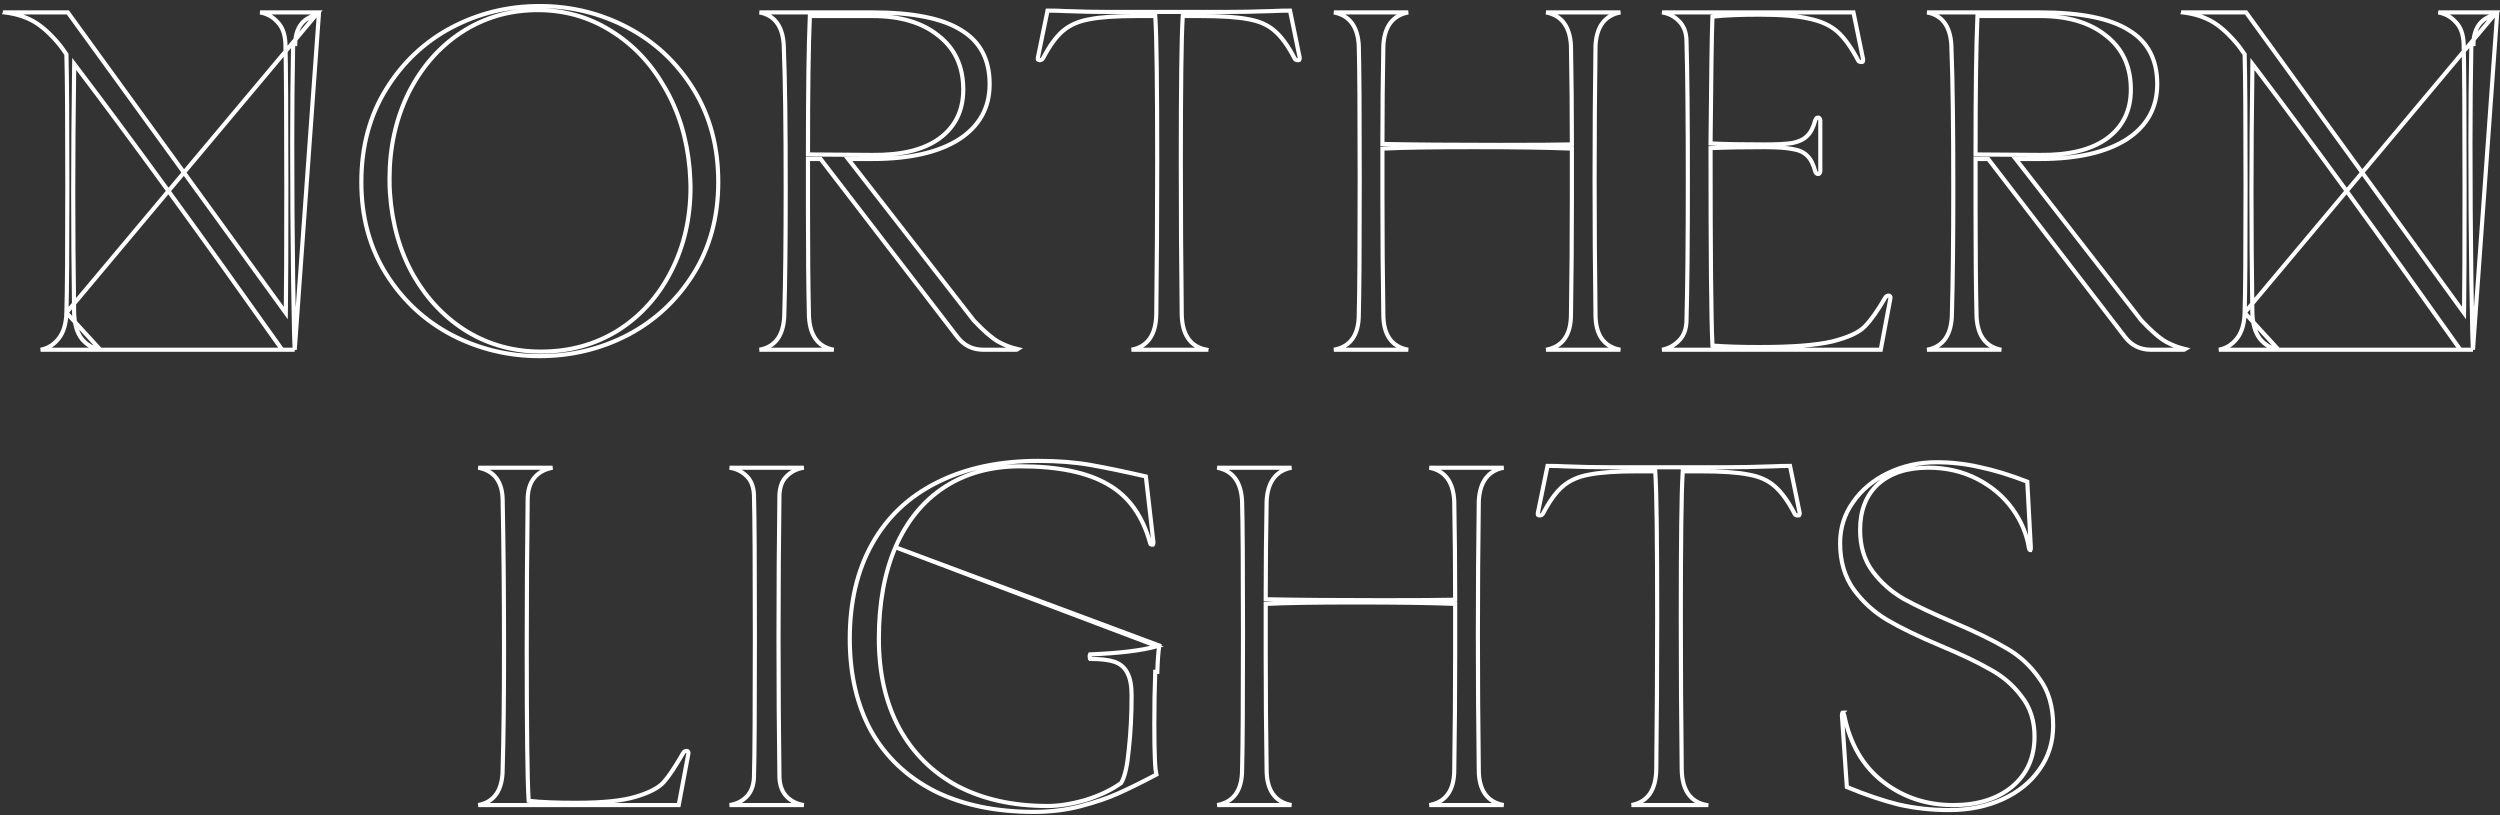 <svg width="604" height="197" viewBox="0 0 604 197" fill="none" xmlns="http://www.w3.org/2000/svg" id="aera">
    <rect x="0" y="0" width="604" height="197" fill="#333333" stroke="none"/>
    <path d="M453.747 116.968L453.747 116.968L453.743 116.972C450.833 119.652 449.401 123.354 449.401 128.01C449.401 131.985 450.415 135.359 452.471 138.1C454.493 140.796 457.001 143.004 459.992 144.723L459.992 144.724L460 144.728C462.954 146.353 466.931 148.23 471.925 150.36L471.926 150.36C477.269 152.629 481.537 154.709 484.737 156.601L484.737 156.601L484.744 156.605C487.904 158.4 490.562 160.842 492.721 163.936L492.721 163.936L492.729 163.947C494.926 166.923 496.041 170.699 496.041 175.31C496.041 179.318 494.934 182.844 492.726 185.908L492.721 185.914C490.578 188.986 487.609 191.388 483.795 193.115C479.981 194.842 475.69 195.71 470.911 195.71C466.694 195.71 462.663 195.274 458.816 194.403C455.039 193.477 450.833 192.059 446.199 190.147L445.011 172.873C445.013 172.51 445.066 172.312 445.115 172.222C445.129 172.197 445.139 172.186 445.143 172.183C445.147 172.182 445.155 172.18 445.171 172.18H445.172C445.185 172.18 445.222 172.18 445.293 172.26C445.373 172.35 445.471 172.518 445.568 172.8C446.983 179.775 450.116 185.16 454.986 188.906C459.845 192.644 465.49 194.51 471.901 194.51C477.705 194.51 482.446 193.058 486.077 190.108L486.081 190.104C489.724 187.068 491.541 183 491.541 177.95C491.541 174.116 490.487 170.85 488.357 168.184C486.334 165.488 483.788 163.318 480.724 161.673C477.766 159.973 473.824 158.095 468.904 156.039C463.488 153.77 459.185 151.69 455.986 149.8C452.819 147.928 450.119 145.482 447.885 142.455C445.684 139.401 444.571 135.659 444.571 131.2C444.571 127.562 445.604 124.29 447.669 121.369L447.67 121.369L447.673 121.364C449.746 118.362 452.572 115.997 456.168 114.271C459.764 112.545 463.649 111.68 467.831 111.68C471.461 111.68 474.979 112.079 478.387 112.877L478.387 112.877L478.399 112.88C481.805 113.589 485.601 114.751 489.789 116.369L490.651 132.313C490.65 132.644 490.606 132.821 490.567 132.9H490.491C490.439 132.9 490.411 132.887 490.377 132.854C490.333 132.81 490.269 132.713 490.21 132.521C489.681 129.077 488.33 125.861 486.166 122.877C483.99 119.875 481.141 117.478 477.629 115.685C474.105 113.885 470.176 112.99 465.851 112.99C460.779 112.99 456.724 114.297 453.747 116.968ZM445.141 172.184C445.141 172.184 445.141 172.183 445.142 172.183L445.141 172.184Z" stroke="white"/>
    <path d="M378.065 112.669L378.065 112.669L378.076 112.67C381.894 112.817 385.494 112.89 388.875 112.89H416.595C420.268 112.89 424.161 112.817 428.273 112.67L428.273 112.67L428.282 112.669C429.488 112.602 430.883 112.566 432.467 112.561L434.795 123.881V124.05C434.795 124.231 434.756 124.375 434.688 124.495C434.648 124.524 434.599 124.54 434.525 124.54H434.415C433.943 124.54 433.741 124.402 433.641 124.245C432.091 121.222 430.483 118.966 428.806 117.515C427.182 116.048 425.037 115.1 422.406 114.648C419.79 114.126 415.939 113.87 410.875 113.87H407.025H406.555L406.526 114.338C406.231 118.978 406.085 130.583 406.085 149.13C406.085 161.745 406.158 173.994 406.305 185.876L406.305 185.878C406.342 188.318 406.84 190.297 407.851 191.764C408.858 193.225 410.34 194.127 412.247 194.488L412.245 194.499V194.5H394.148C394.15 194.5 394.151 194.499 394.153 194.499C396.089 194.146 397.592 193.24 398.609 191.764C399.62 190.297 400.117 188.318 400.155 185.878L400.155 185.876C400.301 173.994 400.375 161.745 400.375 149.13C400.375 130.583 400.228 118.978 399.934 114.338L399.904 113.87H399.435H395.475C390.483 113.87 386.669 114.126 384.053 114.648C381.42 115.101 379.243 116.048 377.549 117.511C375.941 118.889 374.368 121.076 372.816 124.029C372.612 124.383 372.338 124.54 371.935 124.54C371.799 124.54 371.678 124.499 371.56 124.395C371.522 124.315 371.496 124.176 371.545 123.929C371.545 123.929 371.545 123.929 371.545 123.928L373.882 112.56C375.508 112.564 376.902 112.601 378.065 112.669Z" stroke="white"/>
    <path d="M294.077 113H312.027C310.165 113.351 308.702 114.206 307.683 115.585C306.67 116.955 306.131 118.795 306.018 121.055L306.017 121.063L306.017 121.071C305.871 128.994 305.797 136.733 305.797 144.29V144.78L306.287 144.79C313.478 144.937 322.722 145.01 334.017 145.01C342.523 145.01 348.213 144.973 351.08 144.9L351.567 144.887V144.4C351.567 136.77 351.494 128.994 351.347 121.071L351.347 121.063L351.347 121.055C351.234 118.795 350.694 116.955 349.682 115.585C348.663 114.206 347.199 113.351 345.337 113H363.287C361.425 113.351 359.962 114.206 358.943 115.585C357.93 116.955 357.391 118.795 357.278 121.055L357.277 121.064L357.277 121.073C357.131 131.635 357.057 142.418 357.057 153.42C357.057 164.274 357.131 175.129 357.277 185.983C357.278 188.388 357.756 190.343 358.77 191.794C359.791 193.256 361.316 194.149 363.287 194.5H345.338C347.309 194.149 348.833 193.256 349.855 191.794C350.868 190.343 351.347 188.388 351.347 185.984C351.494 176.596 351.567 167.281 351.567 158.04V146.38V145.9L351.087 145.88C345.577 145.66 337.833 145.55 327.857 145.55C317.883 145.55 310.686 145.66 306.272 145.881L305.797 145.904V146.38V158.04C305.797 167.281 305.871 176.596 306.017 185.984C306.018 188.388 306.496 190.343 307.51 191.794C308.531 193.256 310.056 194.149 312.027 194.5H294.078C296.049 194.149 297.573 193.256 298.595 191.794C299.608 190.344 300.086 188.39 300.087 185.987C300.234 180.55 300.307 169.692 300.307 153.42C300.307 137.141 300.234 126.354 300.087 121.066L300.087 121.066L300.087 121.055C299.974 118.795 299.434 116.955 298.422 115.585C297.403 114.206 295.939 113.351 294.077 113Z" stroke="white"/>
    <path d="M216.335 132.213L216.336 132.21C219.083 125.899 223.029 121.051 228.181 117.691C233.334 114.33 239.446 112.66 246.494 112.66C255.554 112.66 262.621 114.094 267.643 117.016C272.69 119.88 276.094 124.655 277.883 131.274C277.932 131.415 277.989 131.481 278.034 131.515C278.078 131.548 278.15 131.58 278.284 131.58H278.496C278.497 131.579 278.499 131.579 278.501 131.578C278.515 131.571 278.546 131.551 278.591 131.506C278.61 131.487 278.664 131.416 278.664 131.2V131.009L276.838 115.108C271.566 113.901 267.107 112.976 263.457 112.332C259.752 111.678 255.565 111.35 250.894 111.35C241.422 111.35 233.253 113.099 226.37 116.576L226.368 116.577C219.561 119.981 214.356 124.898 210.74 131.335C207.123 137.773 205.304 145.422 205.304 154.3C205.304 162.957 207.05 170.423 210.52 176.715C214.063 182.931 219.157 187.739 225.819 191.143C232.555 194.475 240.542 196.15 249.794 196.15C253.862 196.15 257.669 195.678 261.216 194.737C264.792 193.788 267.77 192.77 270.157 191.685L270.162 191.682C272.569 190.621 275.637 189.109 279.368 187.144C279.299 186.853 279.244 186.48 279.196 186.04C279.126 185.389 279.068 184.54 279.022 183.5C278.93 181.417 278.884 178.539 278.884 174.87C278.884 170.391 278.958 166.205 279.105 162.311C279.105 162.311 279.105 162.311 279.105 162.311L279.604 162.33C279.722 159.141 279.888 157.022 280.101 155.973L216.335 132.213ZM216.335 132.213C213.662 138.449 212.334 145.816 212.334 154.3C212.334 162.579 213.961 169.777 217.234 175.876L217.236 175.881C220.582 181.978 225.309 186.668 231.408 189.941L231.414 189.944C237.585 193.141 244.817 194.73 253.094 194.73C255.865 194.73 258.919 194.243 262.253 193.28L262.253 193.28L262.263 193.277C265.601 192.239 268.438 190.898 270.764 189.248L270.847 189.188L270.901 189.101C271.347 188.371 271.71 187.318 272.007 185.978C272.307 184.632 272.547 182.96 272.732 180.97C273.174 176.918 273.394 172.611 273.394 168.05C273.394 165.679 273.065 163.82 272.346 162.535C271.696 161.242 270.636 160.353 269.202 159.876C267.817 159.414 265.867 159.194 263.385 159.19C263.38 159.185 263.374 159.179 263.368 159.172C263.359 159.162 263.349 159.15 263.339 159.137C263.298 158.99 263.274 158.809 263.274 158.59C263.274 158.306 263.314 158.16 263.344 158.1C270.365 157.827 275.78 157.174 279.564 156.127L216.335 132.213Z" stroke="white"/>
    <path d="M176.266 113H194.206C192.585 113.238 191.214 113.903 190.114 115C188.964 116.072 188.388 117.645 188.312 119.631L188.312 119.631L188.311 119.643C188.165 130.792 188.091 142.235 188.091 153.97C188.091 165.925 188.165 177.184 188.311 187.747H188.311L188.312 187.759C188.388 189.751 188.967 191.353 190.108 192.494C191.209 193.595 192.582 194.261 194.206 194.5H176.266C177.89 194.261 179.264 193.595 180.365 192.494C181.506 191.353 182.084 189.751 182.161 187.759L182.161 187.754C182.308 182.466 182.381 171.202 182.381 153.97C182.381 136.665 182.308 125.218 182.161 119.637L182.161 119.637L182.161 119.631C182.085 117.645 181.508 116.072 180.358 115C179.258 113.903 177.887 113.238 176.266 113Z" stroke="white"/>
    <path d="M115.542 113H133.493C131.536 113.384 130.014 114.222 128.989 115.549C127.967 116.872 127.483 118.622 127.482 120.747C127.335 132.188 127.262 144.216 127.262 156.83C127.262 176.184 127.409 188.265 127.703 193.051L127.729 193.471L128.147 193.517C130.814 193.813 134.465 193.96 139.092 193.96C145.484 193.96 150.31 193.484 153.536 192.509C156.783 191.549 159.096 190.381 160.366 188.952C161.575 187.592 163.136 185.244 165.045 181.94L165.046 181.938C165.251 181.579 165.527 181.42 165.932 181.42C166.08 181.42 166.133 181.463 166.176 181.527L166.204 181.569L166.239 181.604C166.315 181.68 166.37 181.791 166.322 182.032L166.321 182.038L163.977 194.5H115.542C117.485 194.148 118.983 193.23 119.983 191.73C120.973 190.244 121.441 188.239 121.442 185.767C121.662 178.355 121.772 168.892 121.772 157.38C121.772 143.811 121.662 131.598 121.442 120.741C121.404 118.584 120.911 116.819 119.911 115.498C118.905 114.171 117.431 113.349 115.542 113Z" stroke="white"/>
    <path d="M597.469 84.5C597.41 83.666 597.354 82.131 597.299 79.925C597.225 77.007 597.152 72.871 597.079 67.517C596.932 56.808 596.859 45.806 596.859 34.51C596.859 26.514 596.932 18.554 597.079 10.631C597.079 10.631 597.079 10.631 597.079 10.631L597.579 10.64C597.652 6.533 599.559 4.15 603.299 3.49L597.469 84.5ZM597.469 84.5H594.427C574.619 56.508 558.165 33.877 545.067 16.608L544.188 15.449L544.169 16.903C544.022 27.758 543.949 37.587 543.949 46.39C543.949 55.266 544.022 64.985 544.169 75.547L544.169 75.554C544.244 78.251 544.844 80.39 546.036 81.9L546.036 81.9L546.044 81.91C547.217 83.317 548.711 84.184 550.508 84.5M597.469 84.5H550.508M603.129 3H589.099C590.807 3.313 592.223 4.095 593.324 5.348C594.537 6.569 595.143 8.357 595.218 10.623L595.218 10.627C595.365 16.135 595.439 27.691 595.439 45.29C595.439 59.443 595.402 69.053 595.328 74.117L595.307 75.621L594.424 74.403L542.653 3H527.459V3.002L527.457 3.007C529.958 3.313 532.184 3.984 534.126 5.03C536.107 6.097 538.17 7.907 540.319 10.425C540.768 10.95 541.148 11.442 541.455 11.903C541.745 12.338 541.996 12.697 542.209 12.98L542.304 13.107L542.308 13.267C542.455 18.701 542.529 29.268 542.529 44.96C542.529 60.358 542.455 70.559 542.308 75.554L603.129 3ZM603.129 3V3.002L603.131 3.012L603.129 3ZM550.508 84.5H536.079C537.817 84.181 539.275 83.267 540.441 81.79C541.631 80.282 542.233 78.183 542.308 75.555L550.508 84.5Z" stroke="white"/>
    <path d="M523.317 82.579C524.781 83.378 526.333 83.97 527.972 84.357C527.788 84.476 527.677 84.5 527.626 84.5H519.706C517.074 84.5 514.985 83.472 513.393 81.396L513.393 81.395L480.503 38.605L480.353 38.41H480.106H477.796H477.296V38.91V50.68C477.296 60.653 477.37 68.942 477.516 75.546C477.517 78.091 477.993 80.151 479.002 81.674C480.02 83.21 481.546 84.147 483.526 84.5H465.577C467.557 84.147 469.083 83.21 470.101 81.674C471.109 80.151 471.585 78.092 471.586 75.547C471.806 68.061 471.916 58.121 471.916 45.73C471.916 30.556 471.77 19.294 471.476 11.95C471.475 9.408 471.008 7.351 470.021 5.83C469.022 4.293 467.524 3.353 465.576 3H492.866C502.738 3 509.88 4.466 514.378 7.322L514.378 7.322L514.386 7.327C518.912 10.085 521.186 14.385 521.186 20.32C521.186 26.011 518.747 30.439 513.825 33.65C508.877 36.804 501.909 38.41 492.866 38.41H488.026H487.004L487.632 39.217L517.332 77.387L517.346 77.406L517.362 77.423C519.717 79.925 521.702 81.656 523.308 82.574L523.308 82.574L523.317 82.579ZM508.998 33.486L509 33.485C512.879 30.671 514.816 26.702 514.816 21.64C514.816 16.079 512.817 11.71 508.796 8.598C504.868 5.427 499.539 3.87 492.866 3.87H478.236H477.758L477.737 4.348C477.443 10.96 477.296 21.786 477.296 36.82V37.316L477.793 37.32L492.861 37.43C492.861 37.43 492.862 37.43 492.862 37.43C499.809 37.504 505.211 36.213 508.998 33.486Z" stroke="white"/>
    <path d="M407.453 77.649L407.453 77.644C407.673 69.717 407.783 58.381 407.783 43.64C407.783 28.752 407.673 17.416 407.453 9.636L407.453 9.636L407.452 9.63C407.375 7.699 406.753 6.135 405.54 5C404.444 3.907 403.111 3.239 401.556 3H447.795L450.123 14.321V14.49C450.123 14.671 450.084 14.815 450.016 14.935C449.976 14.964 449.927 14.98 449.853 14.98H449.743C449.269 14.98 449.068 14.841 448.968 14.683C447.344 11.586 445.701 9.26 444.029 7.74C442.334 6.199 440.048 5.142 437.203 4.542C434.431 3.869 430.389 3.54 425.103 3.54C420.476 3.54 416.825 3.687 414.158 3.983L413.732 4.03L413.713 4.458C413.566 7.769 413.419 17.68 413.273 34.176L413.269 34.659L413.751 34.679C417.134 34.827 421.285 34.9 426.203 34.9C429.215 34.9 431.482 34.79 432.987 34.565L432.999 34.563L433.011 34.56C434.528 34.257 435.731 33.715 436.558 32.892C437.46 32.067 438.113 30.759 438.562 29.043C438.651 28.783 438.761 28.631 438.867 28.544C438.968 28.462 439.1 28.41 439.293 28.41C439.441 28.41 439.494 28.453 439.537 28.517L439.564 28.558L439.599 28.594C439.732 28.726 439.783 28.858 439.783 29.01V41.44C439.783 41.592 439.732 41.724 439.599 41.856L439.564 41.892L439.537 41.933C439.494 41.997 439.441 42.04 439.293 42.04C439.1 42.04 438.968 41.988 438.867 41.906C438.761 41.819 438.651 41.667 438.562 41.407C438.113 39.691 437.46 38.383 436.558 37.558C435.725 36.73 434.517 36.227 432.999 35.997C431.482 35.696 429.209 35.55 426.203 35.55C421.285 35.55 417.134 35.623 413.751 35.77L413.273 35.791V36.27C413.273 61.565 413.419 77.163 413.713 83.045L413.735 83.485L414.174 83.519C417.052 83.74 420.696 83.85 425.103 83.85C432.885 83.85 438.725 83.41 442.595 82.517L442.595 82.517L442.604 82.515C446.427 81.559 449.115 80.361 450.541 78.859C451.98 77.419 453.617 75.103 455.455 71.941L455.457 71.938C455.662 71.579 455.937 71.42 456.343 71.42C456.491 71.42 456.544 71.463 456.587 71.527L456.614 71.569L456.649 71.604C456.726 71.68 456.781 71.791 456.733 72.032L456.731 72.038L454.388 84.5H401.552C403.109 84.188 404.443 83.484 405.54 82.389C406.757 81.251 407.376 79.647 407.453 77.649Z" stroke="white"/>
    <path d="M322.275 3H340.226C338.364 3.351 336.9 4.206 335.881 5.585C334.868 6.955 334.329 8.795 334.216 11.055L334.216 11.063L334.216 11.071C334.069 18.994 333.995 26.733 333.995 34.29V34.78L334.485 34.79C341.677 34.937 350.92 35.01 362.215 35.01C370.721 35.01 376.411 34.973 379.278 34.9L379.766 34.887V34.4C379.766 26.77 379.692 18.994 379.545 11.071L379.545 11.063L379.545 11.055C379.432 8.795 378.893 6.955 377.88 5.585C376.861 4.206 375.397 3.351 373.535 3H391.486C389.624 3.351 388.16 4.206 387.141 5.585C386.128 6.955 385.589 8.795 385.476 11.055L385.476 11.064L385.476 11.073C385.329 21.636 385.255 32.418 385.255 43.42C385.255 54.275 385.329 65.129 385.475 75.983C385.476 78.388 385.954 80.343 386.968 81.794C387.989 83.255 389.514 84.149 391.485 84.5H373.536C375.507 84.149 377.032 83.255 378.053 81.794C379.067 80.343 379.545 78.388 379.546 75.984C379.692 66.596 379.766 57.281 379.766 48.04V36.38V35.9L379.285 35.88C373.776 35.66 366.031 35.55 356.055 35.55C346.082 35.55 338.884 35.66 334.471 35.881L333.995 35.904V36.38V48.04C333.995 57.281 334.069 66.596 334.215 75.984C334.216 78.388 334.694 80.343 335.708 81.794C336.729 83.255 338.254 84.149 340.225 84.5H322.276C324.247 84.149 325.772 83.255 326.793 81.794C327.806 80.344 328.285 78.39 328.285 75.987C328.432 70.55 328.505 59.692 328.505 43.42C328.505 27.141 328.432 16.354 328.285 11.066L328.285 11.066L328.285 11.055C328.172 8.795 327.633 6.955 326.62 5.585C325.601 4.206 324.137 3.351 322.275 3Z" stroke="white"/>
    <path d="M257.269 2.669L257.269 2.669L257.28 2.67C261.099 2.817 264.698 2.89 268.079 2.89H295.799C299.472 2.89 303.365 2.817 307.477 2.67L307.477 2.67L307.487 2.669C308.693 2.602 310.087 2.566 311.671 2.561L313.999 13.881V14.05C313.999 14.231 313.96 14.375 313.892 14.495C313.852 14.524 313.803 14.54 313.729 14.54H313.619C313.147 14.54 312.945 14.402 312.845 14.245C311.295 11.222 309.687 8.966 308.01 7.515C306.386 6.048 304.241 5.1 301.61 4.648C298.994 4.126 295.143 3.87 290.079 3.87H286.229H285.76L285.73 4.338C285.435 8.978 285.289 20.583 285.289 39.13C285.289 51.745 285.362 63.994 285.509 75.876L285.509 75.878C285.546 78.318 286.044 80.297 287.055 81.764C288.062 83.225 289.544 84.127 291.452 84.488L291.449 84.499V84.5H273.352C273.354 84.5 273.355 84.499 273.357 84.499C275.293 84.146 276.796 83.24 277.813 81.764C278.824 80.297 279.321 78.318 279.359 75.878L279.359 75.876C279.505 63.994 279.579 51.745 279.579 39.13C279.579 20.583 279.432 8.978 279.138 4.338L279.108 3.87H278.639H274.679C269.687 3.87 265.873 4.126 263.258 4.648C260.624 5.101 258.447 6.048 256.753 7.511C255.146 8.889 253.572 11.075 252.021 14.029C251.816 14.383 251.542 14.54 251.139 14.54C251.003 14.54 250.883 14.499 250.764 14.395C250.726 14.315 250.7 14.175 250.749 13.929C250.749 13.929 250.749 13.928 250.749 13.928L253.086 2.56C254.712 2.564 256.106 2.601 257.269 2.669Z" stroke="white"/>
    <path d="M241.227 82.579C242.691 83.378 244.243 83.97 245.882 84.357C245.698 84.476 245.587 84.5 245.536 84.5H237.616C234.984 84.5 232.895 83.472 231.303 81.396L231.303 81.395L198.413 38.605L198.263 38.41H198.016H195.706H195.206V38.91V50.68C195.206 60.653 195.28 68.942 195.426 75.546C195.427 78.091 195.904 80.151 196.912 81.674C197.93 83.21 199.456 84.147 201.436 84.5H183.487C185.467 84.147 186.993 83.21 188.011 81.674C189.019 80.151 189.496 78.092 189.496 75.547C189.716 68.061 189.826 58.121 189.826 45.73C189.826 30.556 189.68 19.294 189.386 11.95C189.385 9.408 188.918 7.351 187.931 5.83C186.932 4.293 185.434 3.353 183.487 3H210.776C220.648 3 227.79 4.466 232.288 7.322L232.288 7.322L232.296 7.327C236.822 10.085 239.096 14.385 239.096 20.32C239.096 26.011 236.658 30.439 231.736 33.65C226.787 36.804 219.819 38.41 210.776 38.41H205.936H204.914L205.542 39.217L235.242 77.387L235.256 77.406L235.272 77.423C237.628 79.925 239.612 81.656 241.218 82.574L241.218 82.574L241.227 82.579ZM226.909 33.486L226.91 33.485C230.789 30.671 232.726 26.702 232.726 21.64C232.726 16.079 230.727 11.71 226.707 8.598C222.778 5.427 217.449 3.87 210.776 3.87H196.146H195.668L195.647 4.348C195.353 10.96 195.206 21.786 195.206 36.82V37.316L195.703 37.32L210.771 37.43C210.771 37.43 210.772 37.43 210.772 37.43C217.719 37.504 223.121 36.213 226.909 33.486Z" stroke="white"/>
    <path d="M99.896 66.546L99.898 66.55C103.237 72.337 107.584 76.873 112.941 80.147L112.945 80.149C118.305 83.351 124.225 84.95 130.691 84.95C137.598 84.95 143.814 83.24 149.325 79.815L149.329 79.812C154.834 76.316 159.111 71.554 162.157 65.537C165.276 59.447 166.831 52.658 166.831 45.18C166.831 44.28 166.757 42.798 166.61 40.744L166.61 40.744L166.609 40.735C165.943 33.337 163.907 26.738 160.493 20.948C157.155 15.162 152.808 10.627 147.453 7.354C142.166 4.077 136.318 2.44 129.921 2.44C123.155 2.44 117.01 4.226 111.499 7.8L111.497 7.802C106.064 11.374 101.79 16.284 98.674 22.516L98.674 22.516L98.672 22.521C95.629 28.755 94.111 35.651 94.111 43.2C94.111 44.741 94.148 45.931 94.223 46.76C94.741 54.157 96.629 60.755 99.896 66.546ZM130.361 86.04C122.814 86.04 115.743 84.335 109.143 80.927C102.549 77.448 97.262 72.523 93.275 66.145C89.297 59.78 87.301 52.394 87.301 43.97C87.301 35.471 89.298 28.011 93.277 21.573C97.264 15.12 102.516 10.159 109.036 6.682C115.635 3.201 122.741 1.46 130.361 1.46C137.982 1.46 145.088 3.201 151.688 6.682C158.281 10.16 163.569 15.121 167.556 21.573C171.535 28.011 173.531 35.471 173.531 43.97C173.531 52.394 171.535 59.78 167.557 66.145C163.571 72.523 158.284 77.448 151.69 80.927C145.09 84.335 137.983 86.04 130.361 86.04Z" stroke="white"/>
    <path d="M71.209 84.5C71.15 83.666 71.094 82.131 71.039 79.925C70.966 77.007 70.892 72.871 70.819 67.517C70.672 56.808 70.599 45.806 70.599 34.51C70.599 26.514 70.672 18.554 70.819 10.631C70.819 10.631 70.819 10.631 70.819 10.631L71.319 10.64C71.392 6.533 73.299 4.15 77.039 3.49L71.209 84.5ZM71.209 84.5H68.168C48.359 56.508 31.905 33.877 18.807 16.608L17.928 15.449L17.909 16.903C17.762 27.758 17.689 37.587 17.689 46.39C17.689 55.266 17.762 64.985 17.909 75.547L17.909 75.554C17.984 78.251 18.584 80.39 19.776 81.9L19.776 81.9L19.785 81.91C20.957 83.317 22.451 84.184 24.248 84.5M71.209 84.5H24.248M76.869 3H62.839C64.547 3.313 65.963 4.095 67.064 5.348C68.277 6.569 68.883 8.357 68.959 10.623L68.959 10.627C69.106 16.135 69.179 27.691 69.179 45.29C69.179 59.443 69.142 69.053 69.069 74.117L69.047 75.621L68.164 74.403L16.394 3H1.199V3.002L1.197 3.007C3.699 3.313 5.924 3.984 7.866 5.03C9.847 6.097 11.911 7.907 14.059 10.425C14.508 10.95 14.888 11.442 15.195 11.903C15.485 12.338 15.736 12.697 15.949 12.98L16.044 13.107L16.049 13.267C16.195 18.701 16.269 29.268 16.269 44.96C16.269 60.358 16.195 70.559 16.049 75.554L76.869 3ZM76.869 3V3.002L76.871 3.012L76.869 3ZM24.248 84.5H9.819C11.558 84.181 13.015 83.267 14.181 81.79C15.372 80.282 15.973 78.183 16.049 75.555L24.248 84.5Z" stroke="white"/>
    </svg>
